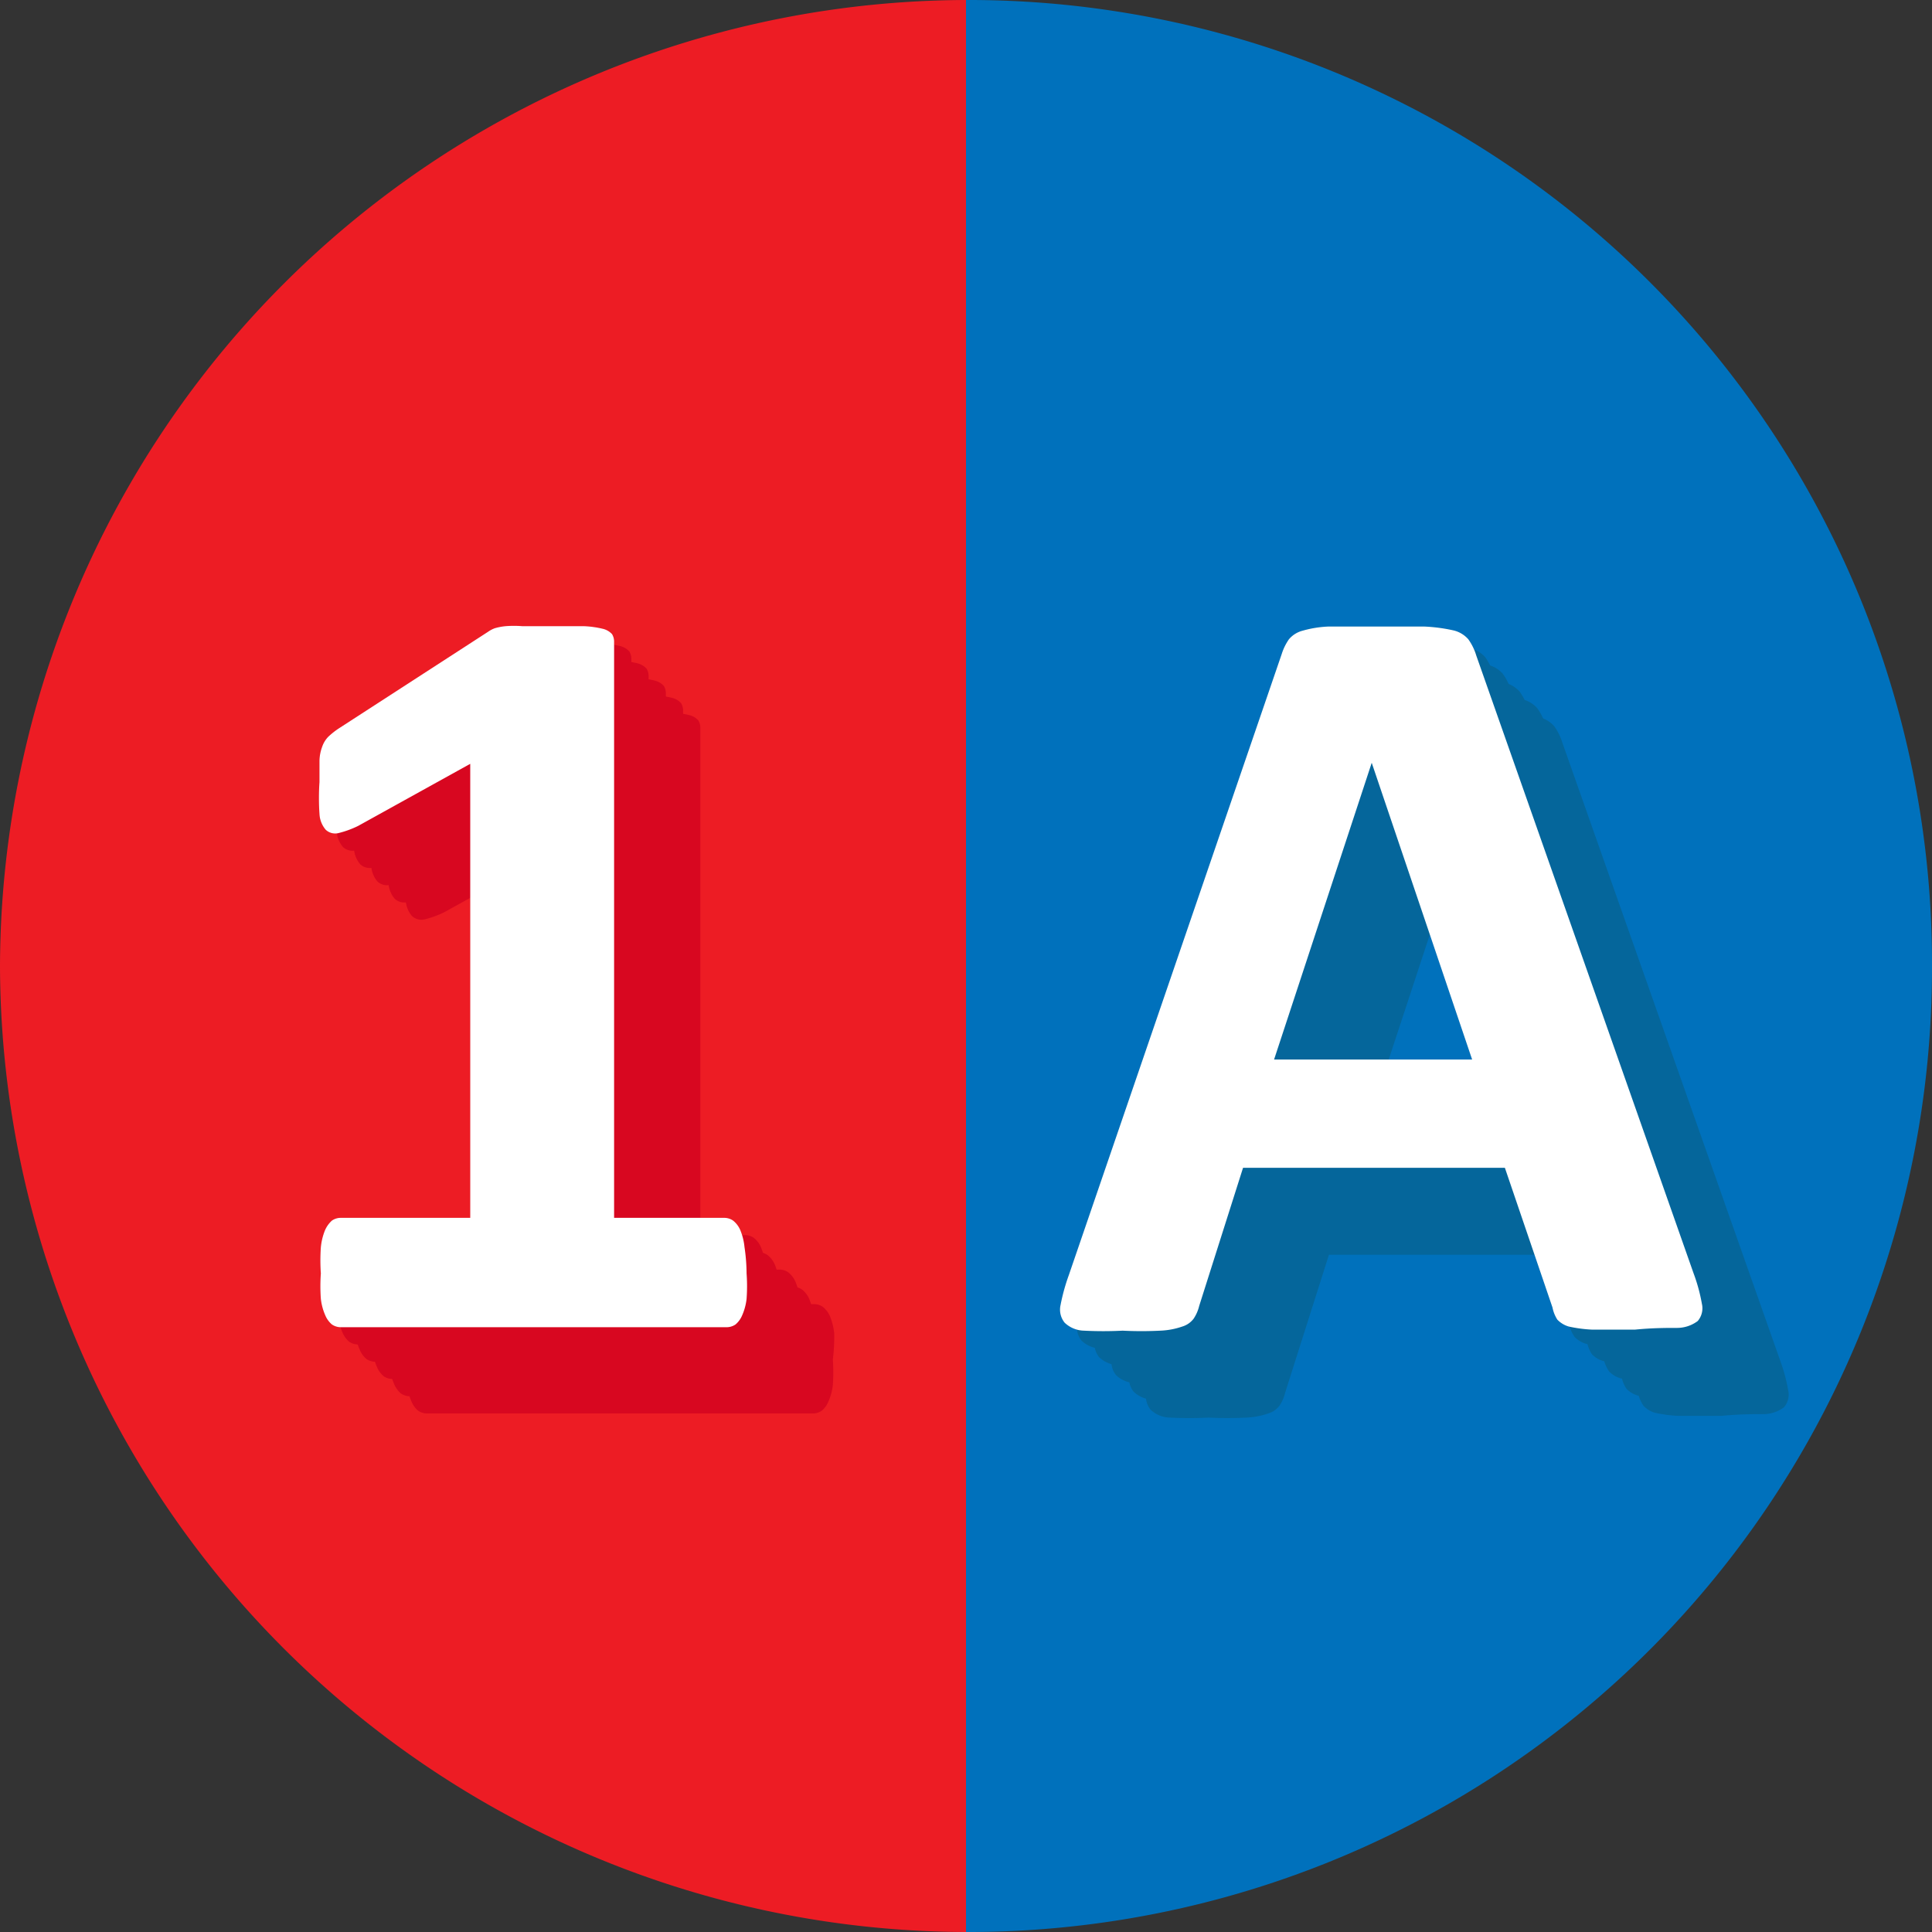 <svg xmlns="http://www.w3.org/2000/svg" viewBox="0 0 56 56"><rect x="0" y="0" width="56" height="56" fill="#333333" stroke="none"/><g id="Circles"><path d="M75,47v56A28.07,28.07,0,0,1,47,75h0A28.08,28.08,0,0,1,75,47Z" transform="translate(-47 -47)" style="fill:#ed1c24"/><path d="M103,75h0a27.93,27.93,0,0,1-27.85,28H75V47h.15A27.92,27.92,0,0,1,103,75Z" transform="translate(-47 -47)" style="fill:#0071bc"/></g><g id="Text"><path d="M71.14,86.41a5.06,5.06,0,0,1,0,.74,1.64,1.64,0,0,1-.13.48.7.7,0,0,1-.19.26.46.46,0,0,1-.25.08H59.36a.46.46,0,0,1-.24-.08.7.7,0,0,1-.19-.26,1.64,1.64,0,0,1-.13-.48,5.06,5.06,0,0,1,0-.74,5.35,5.35,0,0,1,0-.76,1.75,1.75,0,0,1,.12-.49.81.81,0,0,1,.2-.28.44.44,0,0,1,.25-.08h3.76V71.64l-3.25,1.8a2.8,2.8,0,0,1-.58.21.4.4,0,0,1-.36-.1.76.76,0,0,1-.18-.46,6.87,6.87,0,0,1,0-.92c0-.25,0-.45,0-.62a1.24,1.24,0,0,1,.08-.41.78.78,0,0,1,.17-.28,2.22,2.22,0,0,1,.3-.24l4.34-2.81a.85.85,0,0,1,.19-.1,1.7,1.7,0,0,1,.31-.06,3.19,3.19,0,0,1,.49,0h.79l1,0a2.84,2.84,0,0,1,.56.08.53.53,0,0,1,.25.15.41.41,0,0,1,.06.23V84.8h3.3a.44.44,0,0,1,.25.08.71.71,0,0,1,.21.28,1.75,1.75,0,0,1,.12.49A5.35,5.35,0,0,1,71.14,86.41Z" transform="translate(-47 -47)" style="fill:#d80720"/><path d="M70.64,85.91a5.06,5.06,0,0,1,0,.74,1.64,1.64,0,0,1-.13.48.7.7,0,0,1-.19.26.46.46,0,0,1-.25.08H58.86a.46.46,0,0,1-.24-.08.7.7,0,0,1-.19-.26,1.64,1.64,0,0,1-.13-.48,5.06,5.06,0,0,1,0-.74,5.35,5.35,0,0,1,0-.76,1.75,1.75,0,0,1,.12-.49.81.81,0,0,1,.2-.28.44.44,0,0,1,.25-.08h3.76V71.14l-3.25,1.8a2.8,2.8,0,0,1-.58.21.4.4,0,0,1-.36-.1.76.76,0,0,1-.18-.46,6.87,6.87,0,0,1,0-.92c0-.25,0-.45,0-.62a1.24,1.24,0,0,1,.08-.41.78.78,0,0,1,.17-.28,2.22,2.22,0,0,1,.3-.24l4.34-2.81a.85.85,0,0,1,.19-.1,1.7,1.7,0,0,1,.31-.06,3.19,3.19,0,0,1,.49,0h.79l1,0a2.84,2.84,0,0,1,.56.08.53.53,0,0,1,.25.15.41.41,0,0,1,.06.23V84.3H70a.44.44,0,0,1,.25.08.71.71,0,0,1,.21.28,1.75,1.75,0,0,1,.12.49A5.35,5.35,0,0,1,70.64,85.91Z" transform="translate(-47 -47)" style="fill:#d80720"/><path d="M70.14,85.41a5.06,5.06,0,0,1,0,.74,1.64,1.64,0,0,1-.13.48.7.7,0,0,1-.19.26.46.46,0,0,1-.25.08H58.36a.46.46,0,0,1-.24-.08.7.7,0,0,1-.19-.26,1.64,1.64,0,0,1-.13-.48,5.06,5.06,0,0,1,0-.74,5.35,5.35,0,0,1,0-.76,1.75,1.75,0,0,1,.12-.49.81.81,0,0,1,.2-.28.44.44,0,0,1,.25-.08h3.76V70.64l-3.25,1.8a2.8,2.8,0,0,1-.58.21.4.4,0,0,1-.36-.1.76.76,0,0,1-.18-.46,6.87,6.87,0,0,1,0-.92c0-.25,0-.45,0-.62a1.24,1.24,0,0,1,.08-.41.78.78,0,0,1,.17-.28,2.22,2.22,0,0,1,.3-.24l4.34-2.81a.85.85,0,0,1,.19-.1,1.7,1.7,0,0,1,.31-.06,3.19,3.19,0,0,1,.49,0h.79l1,0a2.84,2.84,0,0,1,.56.08.53.53,0,0,1,.25.15.41.41,0,0,1,.06.23V83.8h3.3a.44.44,0,0,1,.25.08.71.71,0,0,1,.21.28,1.75,1.75,0,0,1,.12.49A5.35,5.35,0,0,1,70.14,85.41Z" transform="translate(-47 -47)" style="fill:#d80720"/><path d="M69.64,84.91a5.06,5.06,0,0,1,0,.74,1.64,1.64,0,0,1-.13.48.7.7,0,0,1-.19.26.46.46,0,0,1-.25.08H57.86a.46.46,0,0,1-.24-.08.7.7,0,0,1-.19-.26,1.64,1.64,0,0,1-.13-.48,5.06,5.06,0,0,1,0-.74,5.35,5.35,0,0,1,0-.76,1.75,1.75,0,0,1,.12-.49.81.81,0,0,1,.2-.28.44.44,0,0,1,.25-.08h3.76V70.14l-3.25,1.8a2.8,2.8,0,0,1-.58.21.4.4,0,0,1-.36-.1.76.76,0,0,1-.18-.46,6.87,6.87,0,0,1,0-.92c0-.25,0-.45,0-.62a1.24,1.24,0,0,1,.08-.41.78.78,0,0,1,.17-.28,2.22,2.22,0,0,1,.3-.24l4.34-2.81a.85.85,0,0,1,.19-.1,1.7,1.7,0,0,1,.31-.06,3.19,3.19,0,0,1,.49,0h.79l1,0a2.84,2.84,0,0,1,.56.08.53.53,0,0,1,.25.15.41.41,0,0,1,.06.23V83.3H69a.44.44,0,0,1,.25.08.71.71,0,0,1,.21.28,1.75,1.75,0,0,1,.12.49A5.35,5.35,0,0,1,69.64,84.91Z" transform="translate(-47 -47)" style="fill:#d80720"/><path d="M69.14,84.41a5.06,5.06,0,0,1,0,.74,1.64,1.64,0,0,1-.13.48.7.7,0,0,1-.19.26.46.46,0,0,1-.25.08H57.36a.46.46,0,0,1-.24-.08.7.7,0,0,1-.19-.26,1.64,1.64,0,0,1-.13-.48,5.06,5.06,0,0,1,0-.74,5.35,5.35,0,0,1,0-.76,1.75,1.75,0,0,1,.12-.49.81.81,0,0,1,.2-.28.44.44,0,0,1,.25-.08h3.76V69.64l-3.25,1.8a2.8,2.8,0,0,1-.58.21.4.4,0,0,1-.36-.1.76.76,0,0,1-.18-.46,6.87,6.87,0,0,1,0-.92c0-.25,0-.45,0-.62a1.24,1.24,0,0,1,.08-.41.78.78,0,0,1,.17-.28,2.22,2.22,0,0,1,.3-.24l4.34-2.81a.85.85,0,0,1,.19-.1,1.7,1.7,0,0,1,.31-.06,3.19,3.19,0,0,1,.49,0h.79l1,0a2.84,2.84,0,0,1,.56.08.53.53,0,0,1,.25.15.41.41,0,0,1,.06.23V82.8h3.3a.44.44,0,0,1,.25.08.71.71,0,0,1,.21.28,1.75,1.75,0,0,1,.12.49A5.35,5.35,0,0,1,69.14,84.41Z" transform="translate(-47 -47)" style="fill:#d80720"/><path d="M68.64,83.91a5.06,5.06,0,0,1,0,.74,1.64,1.64,0,0,1-.13.48.7.7,0,0,1-.19.26.46.46,0,0,1-.25.08H56.86a.46.46,0,0,1-.24-.08.7.7,0,0,1-.19-.26,1.64,1.64,0,0,1-.13-.48,5.06,5.06,0,0,1,0-.74,5.35,5.35,0,0,1,0-.76,1.75,1.75,0,0,1,.12-.49.81.81,0,0,1,.2-.28.44.44,0,0,1,.25-.08h3.76V69.14l-3.25,1.8a2.8,2.8,0,0,1-.58.21.4.4,0,0,1-.36-.1.76.76,0,0,1-.18-.46,6.87,6.87,0,0,1,0-.92c0-.25,0-.45,0-.62a1.24,1.24,0,0,1,.08-.41.78.78,0,0,1,.17-.28,2.22,2.22,0,0,1,.3-.24l4.34-2.81a.85.85,0,0,1,.19-.1,1.7,1.7,0,0,1,.31-.06,3.19,3.19,0,0,1,.49,0h.79l1,0a2.84,2.84,0,0,1,.56.08.53.53,0,0,1,.25.15.41.41,0,0,1,.06.23V82.3H68a.44.44,0,0,1,.25.08.71.71,0,0,1,.21.28,1.75,1.75,0,0,1,.12.49A5.35,5.35,0,0,1,68.64,83.91Z" transform="translate(-47 -47)" style="fill:#d80720"/><path d="M98.59,86.41a5,5,0,0,1,.24.88.57.57,0,0,1-.12.5,1,1,0,0,1-.61.2c-.3,0-.7,0-1.21.05l-1.24,0a4,4,0,0,1-.68-.09.74.74,0,0,1-.33-.2,1,1,0,0,1-.15-.33l-1.38-4.05-7.59,0-1.27,4a1.15,1.15,0,0,1-.16.37.64.64,0,0,1-.33.23,2.2,2.2,0,0,1-.64.12,10.81,10.81,0,0,1-1.09,0,11,11,0,0,1-1.12,0,.84.84,0,0,1-.56-.23.6.6,0,0,1-.12-.51,5.4,5.4,0,0,1,.24-.87l6.17-18a1.57,1.57,0,0,1,.21-.43.77.77,0,0,1,.4-.25,3.18,3.18,0,0,1,.76-.12l1.28,0c.62,0,1.1,0,1.47,0a4,4,0,0,1,.85.11.82.82,0,0,1,.44.26,1.64,1.64,0,0,1,.23.46Zm-9.33-14.8h0l-2.83,8.6,5.74,0Z" transform="translate(-47 -47)" style="fill:#05669b"/><path d="M98.09,85.91a5,5,0,0,1,.24.88.57.57,0,0,1-.12.5,1,1,0,0,1-.61.2c-.3,0-.7,0-1.21.05l-1.24,0a4,4,0,0,1-.68-.09.74.74,0,0,1-.33-.2A1,1,0,0,1,94,86.9l-1.38-4.05-7.59,0-1.27,4a1.15,1.15,0,0,1-.16.37.64.64,0,0,1-.33.23,2.2,2.2,0,0,1-.64.12,10.81,10.81,0,0,1-1.09,0,11,11,0,0,1-1.12,0,.84.84,0,0,1-.56-.23.6.6,0,0,1-.12-.51,5.4,5.4,0,0,1,.24-.87l6.17-18a1.57,1.57,0,0,1,.21-.43.77.77,0,0,1,.4-.25,3.18,3.18,0,0,1,.76-.12l1.28,0c.62,0,1.1,0,1.47,0a4,4,0,0,1,.85.11.82.82,0,0,1,.44.26,1.64,1.64,0,0,1,.23.46Zm-9.33-14.8h0l-2.83,8.6,5.74,0Z" transform="translate(-47 -47)" style="fill:#05669b"/><path d="M97.59,85.41a5,5,0,0,1,.24.88.57.57,0,0,1-.12.5,1,1,0,0,1-.61.2c-.3,0-.7,0-1.21.05l-1.24,0a4,4,0,0,1-.68-.09.74.74,0,0,1-.33-.2,1,1,0,0,1-.15-.33l-1.38-4.05-7.59,0-1.27,4a1.15,1.15,0,0,1-.16.37.64.64,0,0,1-.33.23,2.2,2.2,0,0,1-.64.12,10.81,10.81,0,0,1-1.09,0,11,11,0,0,1-1.12,0,.84.84,0,0,1-.56-.23.6.6,0,0,1-.12-.51,5.4,5.4,0,0,1,.24-.87l6.17-18a1.57,1.57,0,0,1,.21-.43.77.77,0,0,1,.4-.25,3.18,3.18,0,0,1,.76-.12l1.28,0c.62,0,1.1,0,1.47,0a4,4,0,0,1,.85.11.82.82,0,0,1,.44.26,1.64,1.64,0,0,1,.23.46Zm-9.33-14.8h0l-2.83,8.6,5.74,0Z" transform="translate(-47 -47)" style="fill:#05669b"/><path d="M97.09,84.91a5,5,0,0,1,.24.88.57.57,0,0,1-.12.5,1,1,0,0,1-.61.2c-.3,0-.7,0-1.21.05l-1.24,0a4,4,0,0,1-.68-.09.74.74,0,0,1-.33-.2A1,1,0,0,1,93,85.9l-1.38-4.05-7.59,0-1.27,4a1.15,1.15,0,0,1-.16.37.64.64,0,0,1-.33.23,2.2,2.2,0,0,1-.64.12,10.81,10.81,0,0,1-1.09,0,11,11,0,0,1-1.12,0,.84.84,0,0,1-.56-.23.6.6,0,0,1-.12-.51,5.4,5.4,0,0,1,.24-.87l6.17-18a1.57,1.57,0,0,1,.21-.43.77.77,0,0,1,.4-.25,3.18,3.18,0,0,1,.76-.12l1.28,0c.62,0,1.1,0,1.47,0a4,4,0,0,1,.85.11.82.82,0,0,1,.44.26,1.64,1.64,0,0,1,.23.46Zm-9.33-14.8h0l-2.83,8.6,5.74,0Z" transform="translate(-47 -47)" style="fill:#05669b"/><path d="M96.59,84.41a5,5,0,0,1,.24.88.57.57,0,0,1-.12.5,1,1,0,0,1-.61.2c-.3,0-.7,0-1.21.05l-1.24,0a4,4,0,0,1-.68-.09.74.74,0,0,1-.33-.2,1,1,0,0,1-.15-.33l-1.38-4.05-7.59,0-1.27,4a1.15,1.15,0,0,1-.16.37.64.64,0,0,1-.33.23,2.2,2.2,0,0,1-.64.12,10.81,10.81,0,0,1-1.09,0,11,11,0,0,1-1.12,0,.84.84,0,0,1-.56-.23.6.6,0,0,1-.12-.51,5.4,5.4,0,0,1,.24-.87l6.17-18a1.57,1.57,0,0,1,.21-.43.77.77,0,0,1,.4-.25,3.18,3.18,0,0,1,.76-.12l1.28,0c.62,0,1.1,0,1.47,0a4,4,0,0,1,.85.11.82.82,0,0,1,.44.26,1.64,1.64,0,0,1,.23.46Zm-9.33-14.8h0l-2.83,8.6,5.74,0Z" transform="translate(-47 -47)" style="fill:#05669b"/><path d="M96.09,83.91a5,5,0,0,1,.24.88.57.57,0,0,1-.12.5,1,1,0,0,1-.61.2c-.3,0-.7,0-1.21.05l-1.24,0a4,4,0,0,1-.68-.09.74.74,0,0,1-.33-.2A1,1,0,0,1,92,84.9l-1.38-4.05-7.59,0-1.27,4a1.15,1.15,0,0,1-.16.37.64.64,0,0,1-.33.23,2.2,2.2,0,0,1-.64.12,10.81,10.81,0,0,1-1.09,0,11,11,0,0,1-1.12,0,.84.84,0,0,1-.56-.23.6.6,0,0,1-.12-.51,5.4,5.4,0,0,1,.24-.87l6.17-18a1.57,1.57,0,0,1,.21-.43.77.77,0,0,1,.4-.25,3.18,3.18,0,0,1,.76-.12l1.28,0c.62,0,1.1,0,1.47,0a4,4,0,0,1,.85.11.82.82,0,0,1,.44.26,1.64,1.64,0,0,1,.23.46Zm-9.33-14.8h0l-2.83,8.6,5.74,0Z" transform="translate(-47 -47)" style="fill:#05669b"/><path d="M68.64,83.91a5.06,5.06,0,0,1,0,.74,1.64,1.64,0,0,1-.13.48.7.7,0,0,1-.19.26.46.46,0,0,1-.25.08H56.86a.46.46,0,0,1-.24-.08.7.7,0,0,1-.19-.26,1.64,1.64,0,0,1-.13-.48,5.06,5.06,0,0,1,0-.74,5.35,5.35,0,0,1,0-.76,1.75,1.75,0,0,1,.12-.49.81.81,0,0,1,.2-.28.44.44,0,0,1,.25-.08h3.76V69.14l-3.25,1.8a2.8,2.8,0,0,1-.58.21.4.4,0,0,1-.36-.1.76.76,0,0,1-.18-.46,6.87,6.87,0,0,1,0-.92c0-.25,0-.45,0-.62a1.24,1.24,0,0,1,.08-.41.78.78,0,0,1,.17-.28,2.22,2.22,0,0,1,.3-.24l4.34-2.81a.85.85,0,0,1,.19-.1,1.7,1.7,0,0,1,.31-.06,3.19,3.19,0,0,1,.49,0h.79l1,0a2.84,2.84,0,0,1,.56.08.53.53,0,0,1,.25.15.41.41,0,0,1,.06.23V82.3H68a.44.44,0,0,1,.25.08.71.71,0,0,1,.21.28,1.75,1.75,0,0,1,.12.49A5.35,5.35,0,0,1,68.64,83.91Z" transform="translate(-47 -47)" style="fill:#fff"/><path d="M96.09,83.91a5,5,0,0,1,.24.88.57.57,0,0,1-.12.5,1,1,0,0,1-.61.2c-.3,0-.7,0-1.21.05l-1.24,0a4,4,0,0,1-.68-.09.74.74,0,0,1-.33-.2A1,1,0,0,1,92,84.9l-1.38-4.05-7.59,0-1.27,4a1.15,1.15,0,0,1-.16.37.64.64,0,0,1-.33.23,2.2,2.2,0,0,1-.64.12,10.81,10.81,0,0,1-1.09,0,11,11,0,0,1-1.12,0,.84.84,0,0,1-.56-.23.6.6,0,0,1-.12-.51,5.69,5.69,0,0,1,.24-.87l6.17-18a1.57,1.57,0,0,1,.21-.43.77.77,0,0,1,.4-.25,3.18,3.18,0,0,1,.76-.12l1.28,0c.62,0,1.1,0,1.47,0a4.79,4.79,0,0,1,.85.11.82.82,0,0,1,.44.26,1.58,1.58,0,0,1,.23.47Zm-9.33-14.8h0l-2.83,8.6,5.74,0Z" transform="translate(-47 -47)" style="fill:#fff"/></g></svg>